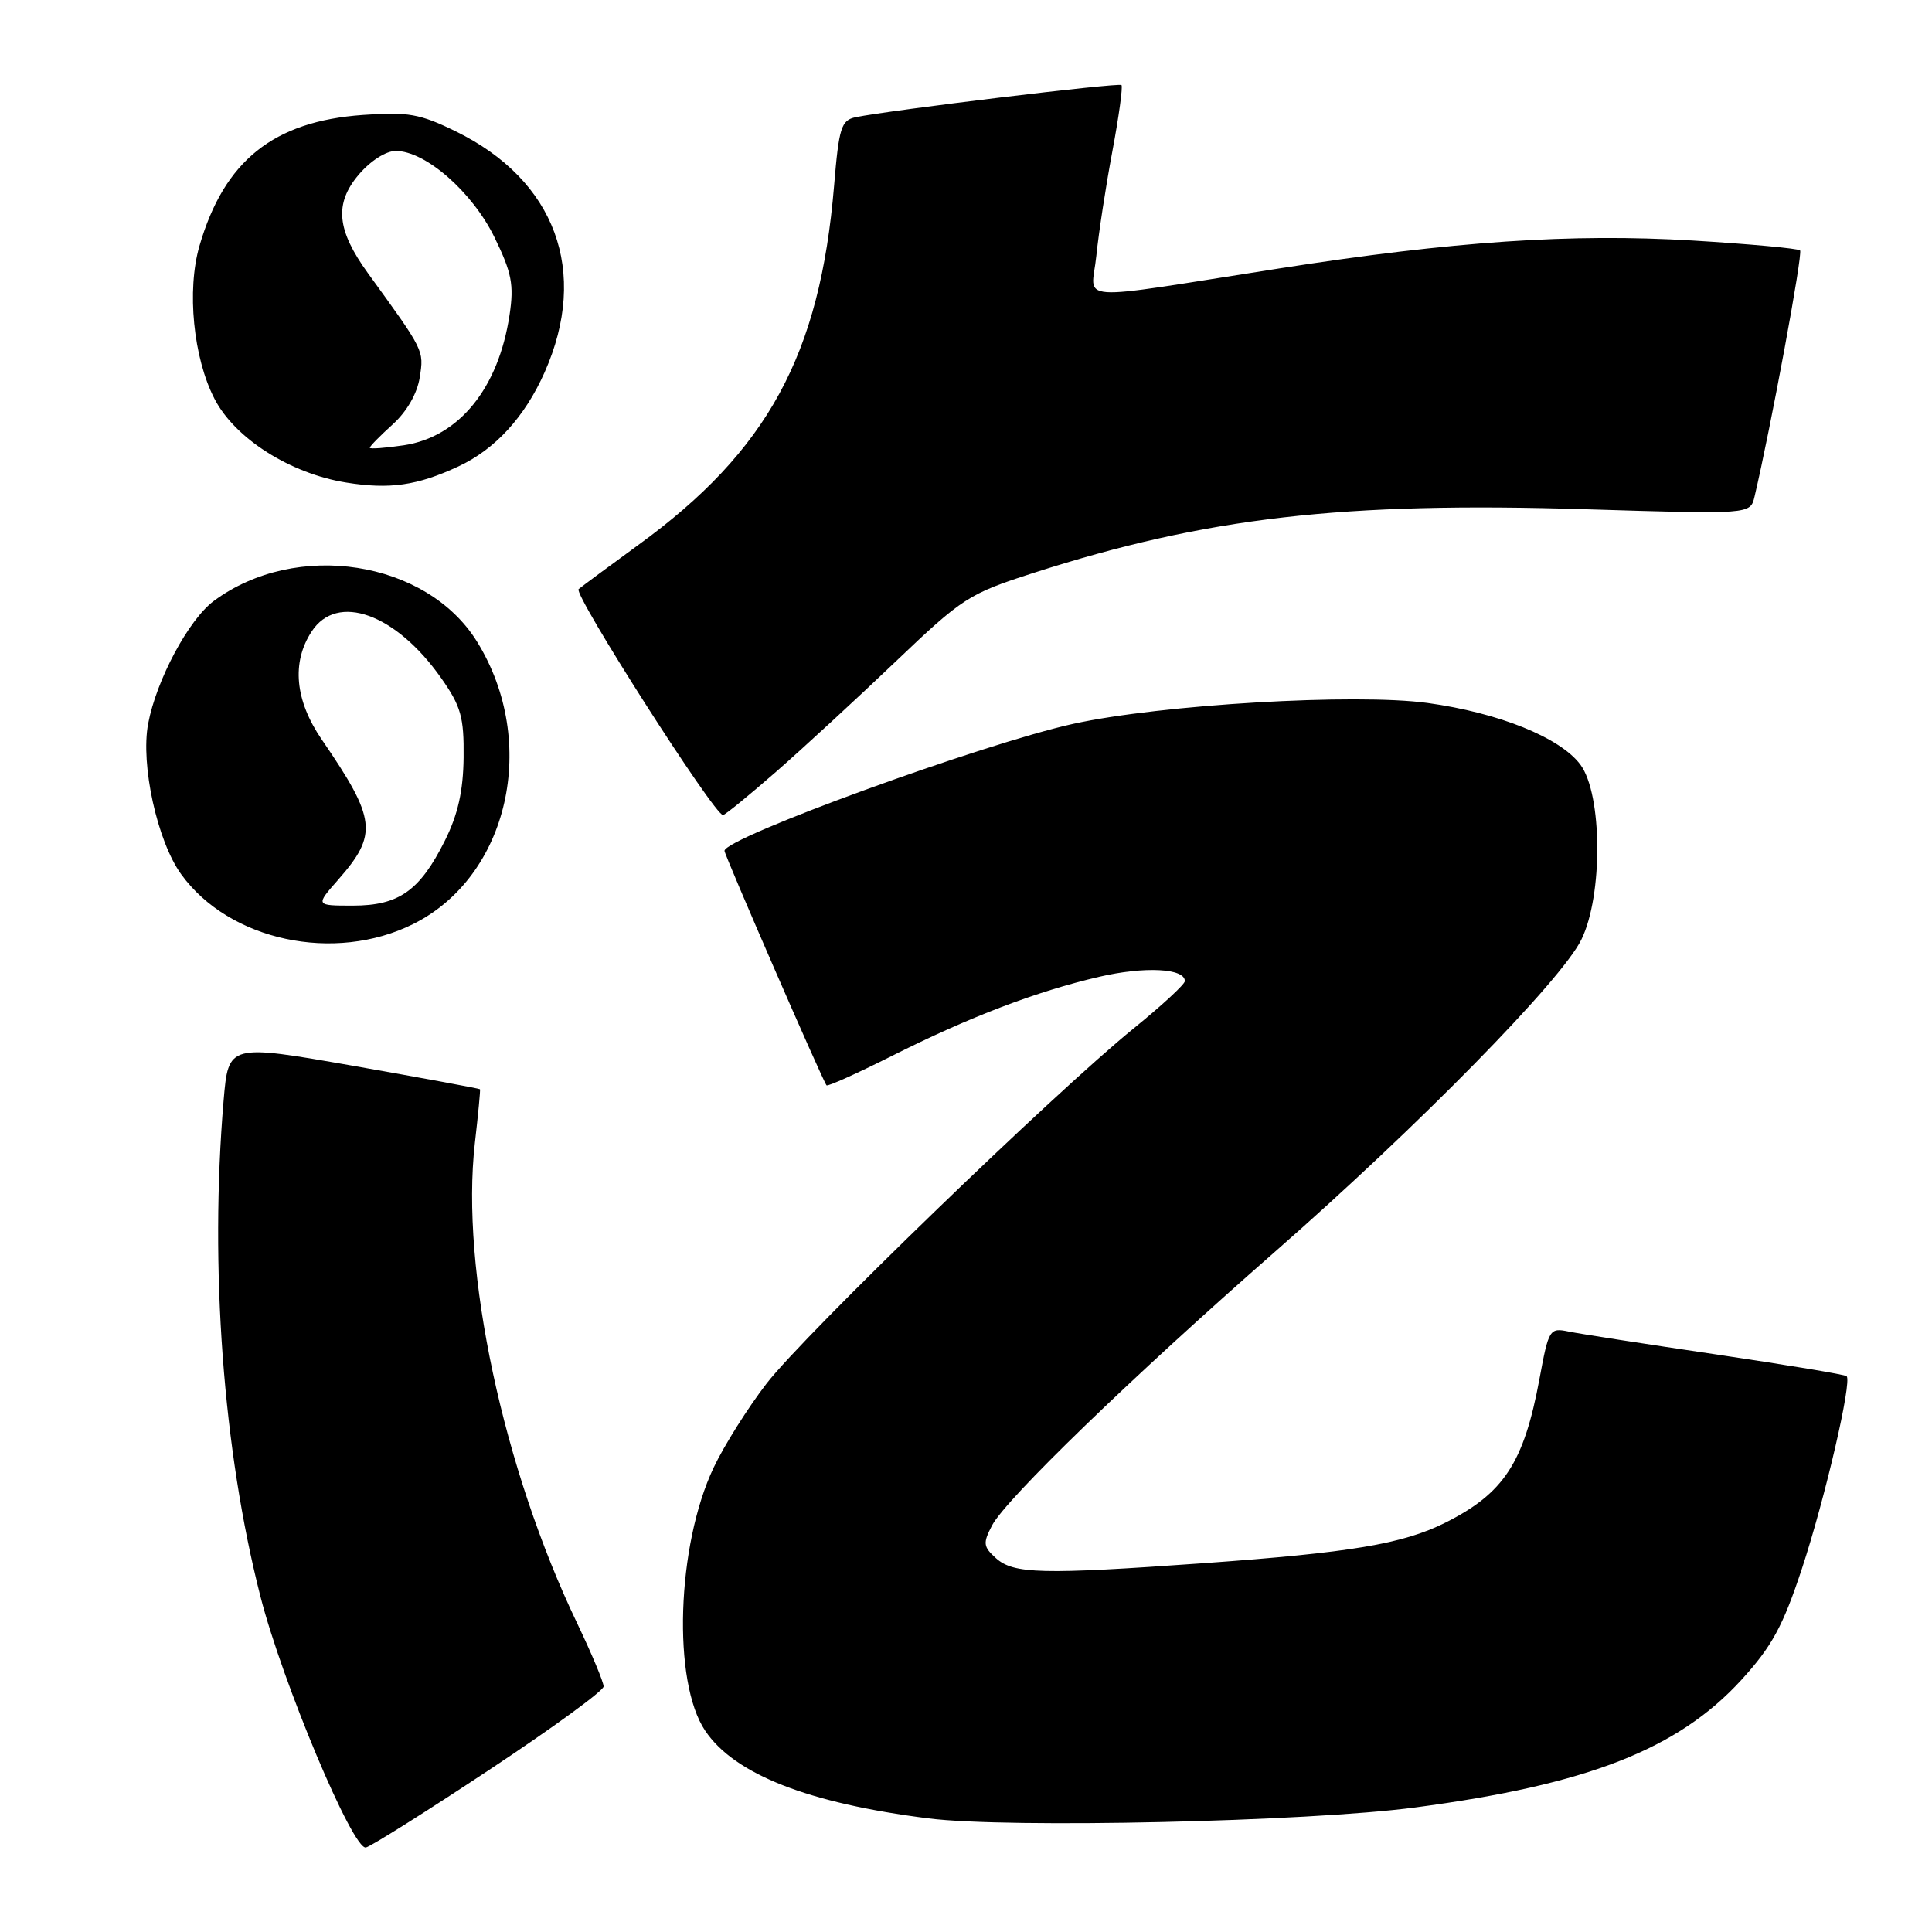 <?xml version="1.0" encoding="UTF-8" standalone="no"?>
<!DOCTYPE svg PUBLIC "-//W3C//DTD SVG 1.1//EN" "http://www.w3.org/Graphics/SVG/1.1/DTD/svg11.dtd" >
<svg xmlns="http://www.w3.org/2000/svg" xmlns:xlink="http://www.w3.org/1999/xlink" version="1.1" viewBox="0 0 256 256">
 <g >
 <path fill="currentColor"
d=" M 64.85 234.50 C 73.16 229.00 79.97 224.04 79.98 223.47 C 79.99 222.91 78.42 219.16 76.50 215.14 C 66.65 194.60 61.02 168.19 62.92 151.50 C 63.36 147.65 63.67 144.42 63.60 144.33 C 63.54 144.24 56.02 142.85 46.88 141.24 C 30.27 138.33 30.27 138.33 29.63 145.81 C 27.76 167.95 29.56 192.16 34.50 211.50 C 37.42 222.93 46.78 245.21 48.49 244.80 C 49.18 244.64 56.55 240.00 64.85 234.50 Z  M 187.50 239.50 C 210.35 236.48 222.32 231.80 230.73 222.61 C 234.79 218.16 236.24 215.50 238.77 207.84 C 241.83 198.56 245.42 183.09 244.69 182.35 C 244.48 182.14 236.70 180.85 227.40 179.47 C 218.11 178.10 209.32 176.74 207.87 176.44 C 205.33 175.91 205.21 176.11 203.99 182.70 C 201.93 193.82 199.27 197.88 191.50 201.77 C 185.87 204.58 179.01 205.73 159.50 207.13 C 138.02 208.66 134.29 208.57 131.95 206.45 C 130.28 204.94 130.23 204.47 131.45 202.13 C 133.29 198.62 149.96 182.49 169.00 165.81 C 187.93 149.23 206.91 129.89 209.54 124.50 C 212.41 118.65 212.33 105.26 209.41 101.32 C 206.75 97.74 198.61 94.45 189.17 93.15 C 179.64 91.84 153.87 93.35 142.22 95.91 C 130.31 98.53 96.00 111.02 96.00 112.74 C 96.00 113.31 109.03 143.26 109.52 143.81 C 109.67 143.99 113.55 142.24 118.15 139.93 C 128.42 134.76 137.33 131.36 145.65 129.43 C 151.67 128.03 157.00 128.30 157.00 130.00 C 157.00 130.42 153.96 133.23 150.25 136.24 C 139.87 144.64 106.63 176.79 101.58 183.32 C 99.11 186.52 95.94 191.55 94.55 194.49 C 89.66 204.83 89.08 222.86 93.44 229.33 C 97.33 235.11 107.11 238.94 123.05 240.95 C 133.59 242.28 173.24 241.39 187.50 239.50 Z  M 54.75 122.44 C 67.42 116.13 71.44 98.35 63.22 85.04 C 56.54 74.23 39.23 71.54 28.33 79.63 C 25.00 82.10 20.72 90.10 19.63 95.90 C 18.61 101.32 20.84 111.47 24.01 115.85 C 30.38 124.66 44.31 127.64 54.75 122.44 Z  M 102.85 102.25 C 106.46 99.09 113.59 92.52 118.69 87.65 C 127.54 79.21 128.37 78.67 136.96 75.91 C 159.81 68.56 177.94 66.47 210.21 67.48 C 231.92 68.15 231.92 68.15 232.48 65.83 C 234.62 56.78 238.91 33.58 238.52 33.18 C 238.25 32.92 231.84 32.33 224.27 31.87 C 208.22 30.91 192.55 31.97 169.50 35.57 C 141.55 39.93 144.64 40.14 145.27 33.90 C 145.57 30.93 146.52 24.71 147.39 20.07 C 148.26 15.43 148.80 11.47 148.60 11.27 C 148.25 10.92 117.87 14.60 113.37 15.53 C 111.47 15.93 111.16 16.90 110.52 24.62 C 108.65 47.02 101.72 59.75 84.59 72.20 C 80.69 75.04 77.13 77.68 76.67 78.06 C 75.92 78.69 94.64 108.00 95.80 108.00 C 96.06 108.00 99.23 105.41 102.85 102.25 Z  M 60.73 61.81 C 65.61 59.54 69.53 55.26 72.16 49.34 C 78.09 36.00 73.62 23.88 60.38 17.40 C 55.64 15.08 54.06 14.80 48.09 15.23 C 36.23 16.07 29.71 21.30 26.43 32.58 C 24.73 38.44 25.61 47.42 28.43 52.86 C 31.14 58.11 38.46 62.75 45.87 63.94 C 51.62 64.87 55.30 64.34 60.73 61.81 Z  M 44.81 116.57 C 50.10 110.54 49.87 108.55 42.64 98.00 C 39.08 92.81 38.61 87.77 41.30 83.67 C 44.68 78.50 52.45 81.30 58.46 89.85 C 61.08 93.58 61.49 95.02 61.43 100.37 C 61.38 104.81 60.68 107.93 58.95 111.39 C 55.63 118.04 52.85 120.00 46.76 120.00 C 41.79 120.00 41.79 120.00 44.81 116.57 Z  M 49.00 59.33 C 49.00 59.13 50.37 57.74 52.03 56.24 C 53.90 54.55 55.28 52.16 55.62 50.00 C 56.18 46.40 56.23 46.51 48.77 36.22 C 44.62 30.49 44.28 27.01 47.50 23.18 C 49.06 21.33 51.13 20.00 52.44 20.00 C 56.37 20.00 62.57 25.42 65.51 31.42 C 67.81 36.13 68.12 37.72 67.52 41.72 C 66.06 51.44 60.84 57.89 53.52 59.00 C 51.03 59.37 49.00 59.52 49.00 59.33 Z "/>
</g>
</svg>